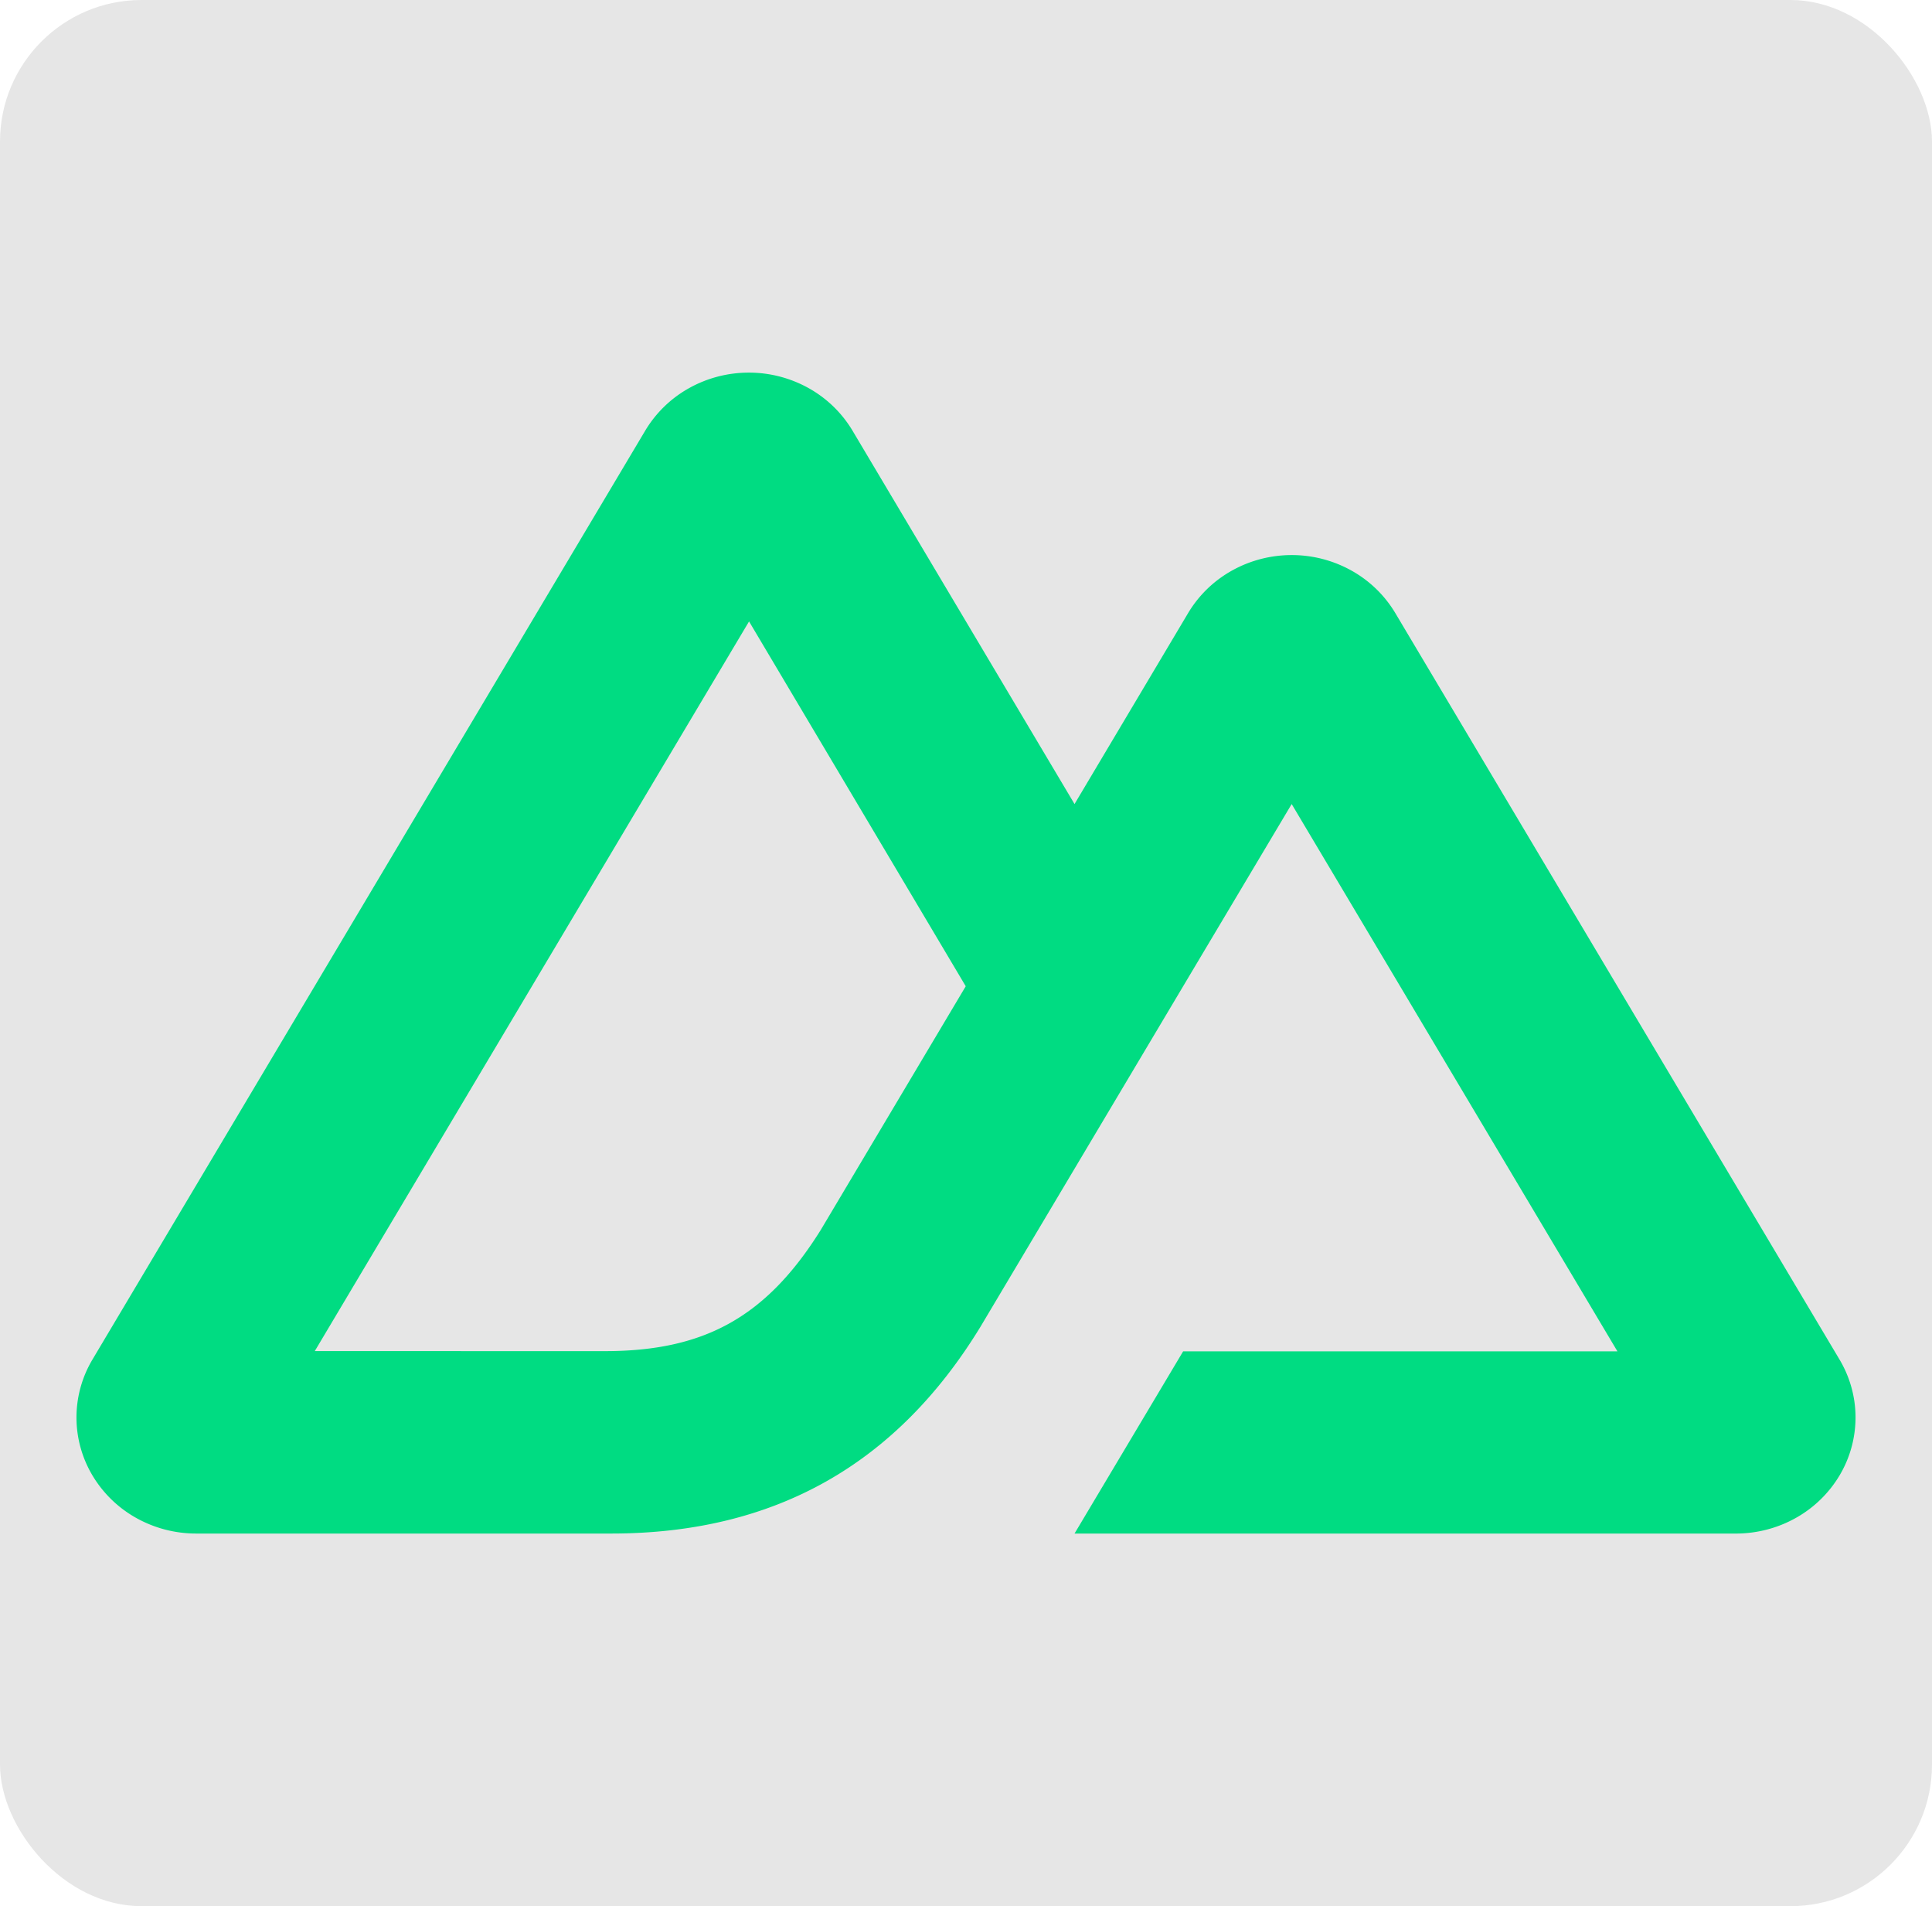 <?xml version="1.0" encoding="UTF-8" standalone="no"?>
<!-- Created with Inkscape (http://www.inkscape.org/) -->

<svg
   version="1.1"
   id="svg2"
   width="148"
   height="146"
   viewBox="0 0 148 146"
   sodipodi:docname="26.svg"
   xml:space="preserve"
   inkscape:version="1.2.2 (b0a8486541, 2022-12-01)"
   xmlns:inkscape="http://www.inkscape.org/namespaces/inkscape"
   xmlns:sodipodi="http://sodipodi.sourceforge.net/DTD/sodipodi-0.dtd"
   xmlns="http://www.w3.org/2000/svg"
   xmlns:svg="http://www.w3.org/2000/svg"><defs
     id="defs6" /><sodipodi:namedview
     id="namedview4"
     pagecolor="#ffffff"
     bordercolor="#111111"
     borderopacity="1"
     inkscape:showpageshadow="0"
     inkscape:pageopacity="0"
     inkscape:pagecheckerboard="1"
     inkscape:deskcolor="#d1d1d1"
     showgrid="false"
     inkscape:zoom="3.4041096"
     inkscape:cx="22.325956"
     inkscape:cy="73.146881"
     inkscape:window-width="1920"
     inkscape:window-height="2123"
     inkscape:window-x="26"
     inkscape:window-y="23"
     inkscape:window-maximized="0"
     inkscape:current-layer="g8" /><g
     inkscape:groupmode="layer"
     inkscape:label="Image"
     id="g8"><rect
       style="fill:#e6e6e6;fill-rule:evenodd"
       id="rect359"
       width="148"
       height="146"
       x="0"
       y="0"
       ry="10.848" /><path
       fill="#00dc82"
       d="m 82.314,117.46 h 50.662 c 1.609,0 3.19,-0.41 4.584,-1.191 a 9.03,9.03 0 0 0 3.355,-3.255 8.69,8.69 0 0 0 1.227,-4.446 c 0,-1.561 -0.425,-3.094 -1.231,-4.445 L 106.888,46.96 a 9.032,9.032 0 0 0 -3.354,-3.254 9.383,9.383 0 0 0 -4.583,-1.191 c -1.609,0 -3.189,0.411 -4.583,1.191 a 9.031,9.031 0 0 0 -3.354,3.254 L 82.314,61.585 65.306,32.985 a 9.036,9.036 0 0 0 -3.356,-3.254 9.39,9.39 0 0 0 -4.584,-1.191 c -1.609,0 -3.19,0.411 -4.584,1.191 a 9.036,9.036 0 0 0 -3.355,3.254 L 7.088,104.122 a 8.678,8.678 0 0 0 -1.23,4.445 c 0,1.561 0.422,3.095 1.227,4.446 a 9.031,9.031 0 0 0 3.355,3.255 9.384,9.384 0 0 0 4.584,1.191 h 31.801 c 12.6,0 21.892,-5.368 28.286,-15.842 L 90.634,75.541 98.948,61.585 123.902,103.504 H 90.634 Z M 46.306,103.49 24.113,103.485 57.381,47.597 73.98,75.541 62.866,94.218 c -4.246,6.795 -9.07,9.271 -16.56,9.271 z"
       id="path291"
       style="stroke-width:0.532" /></g></svg>
